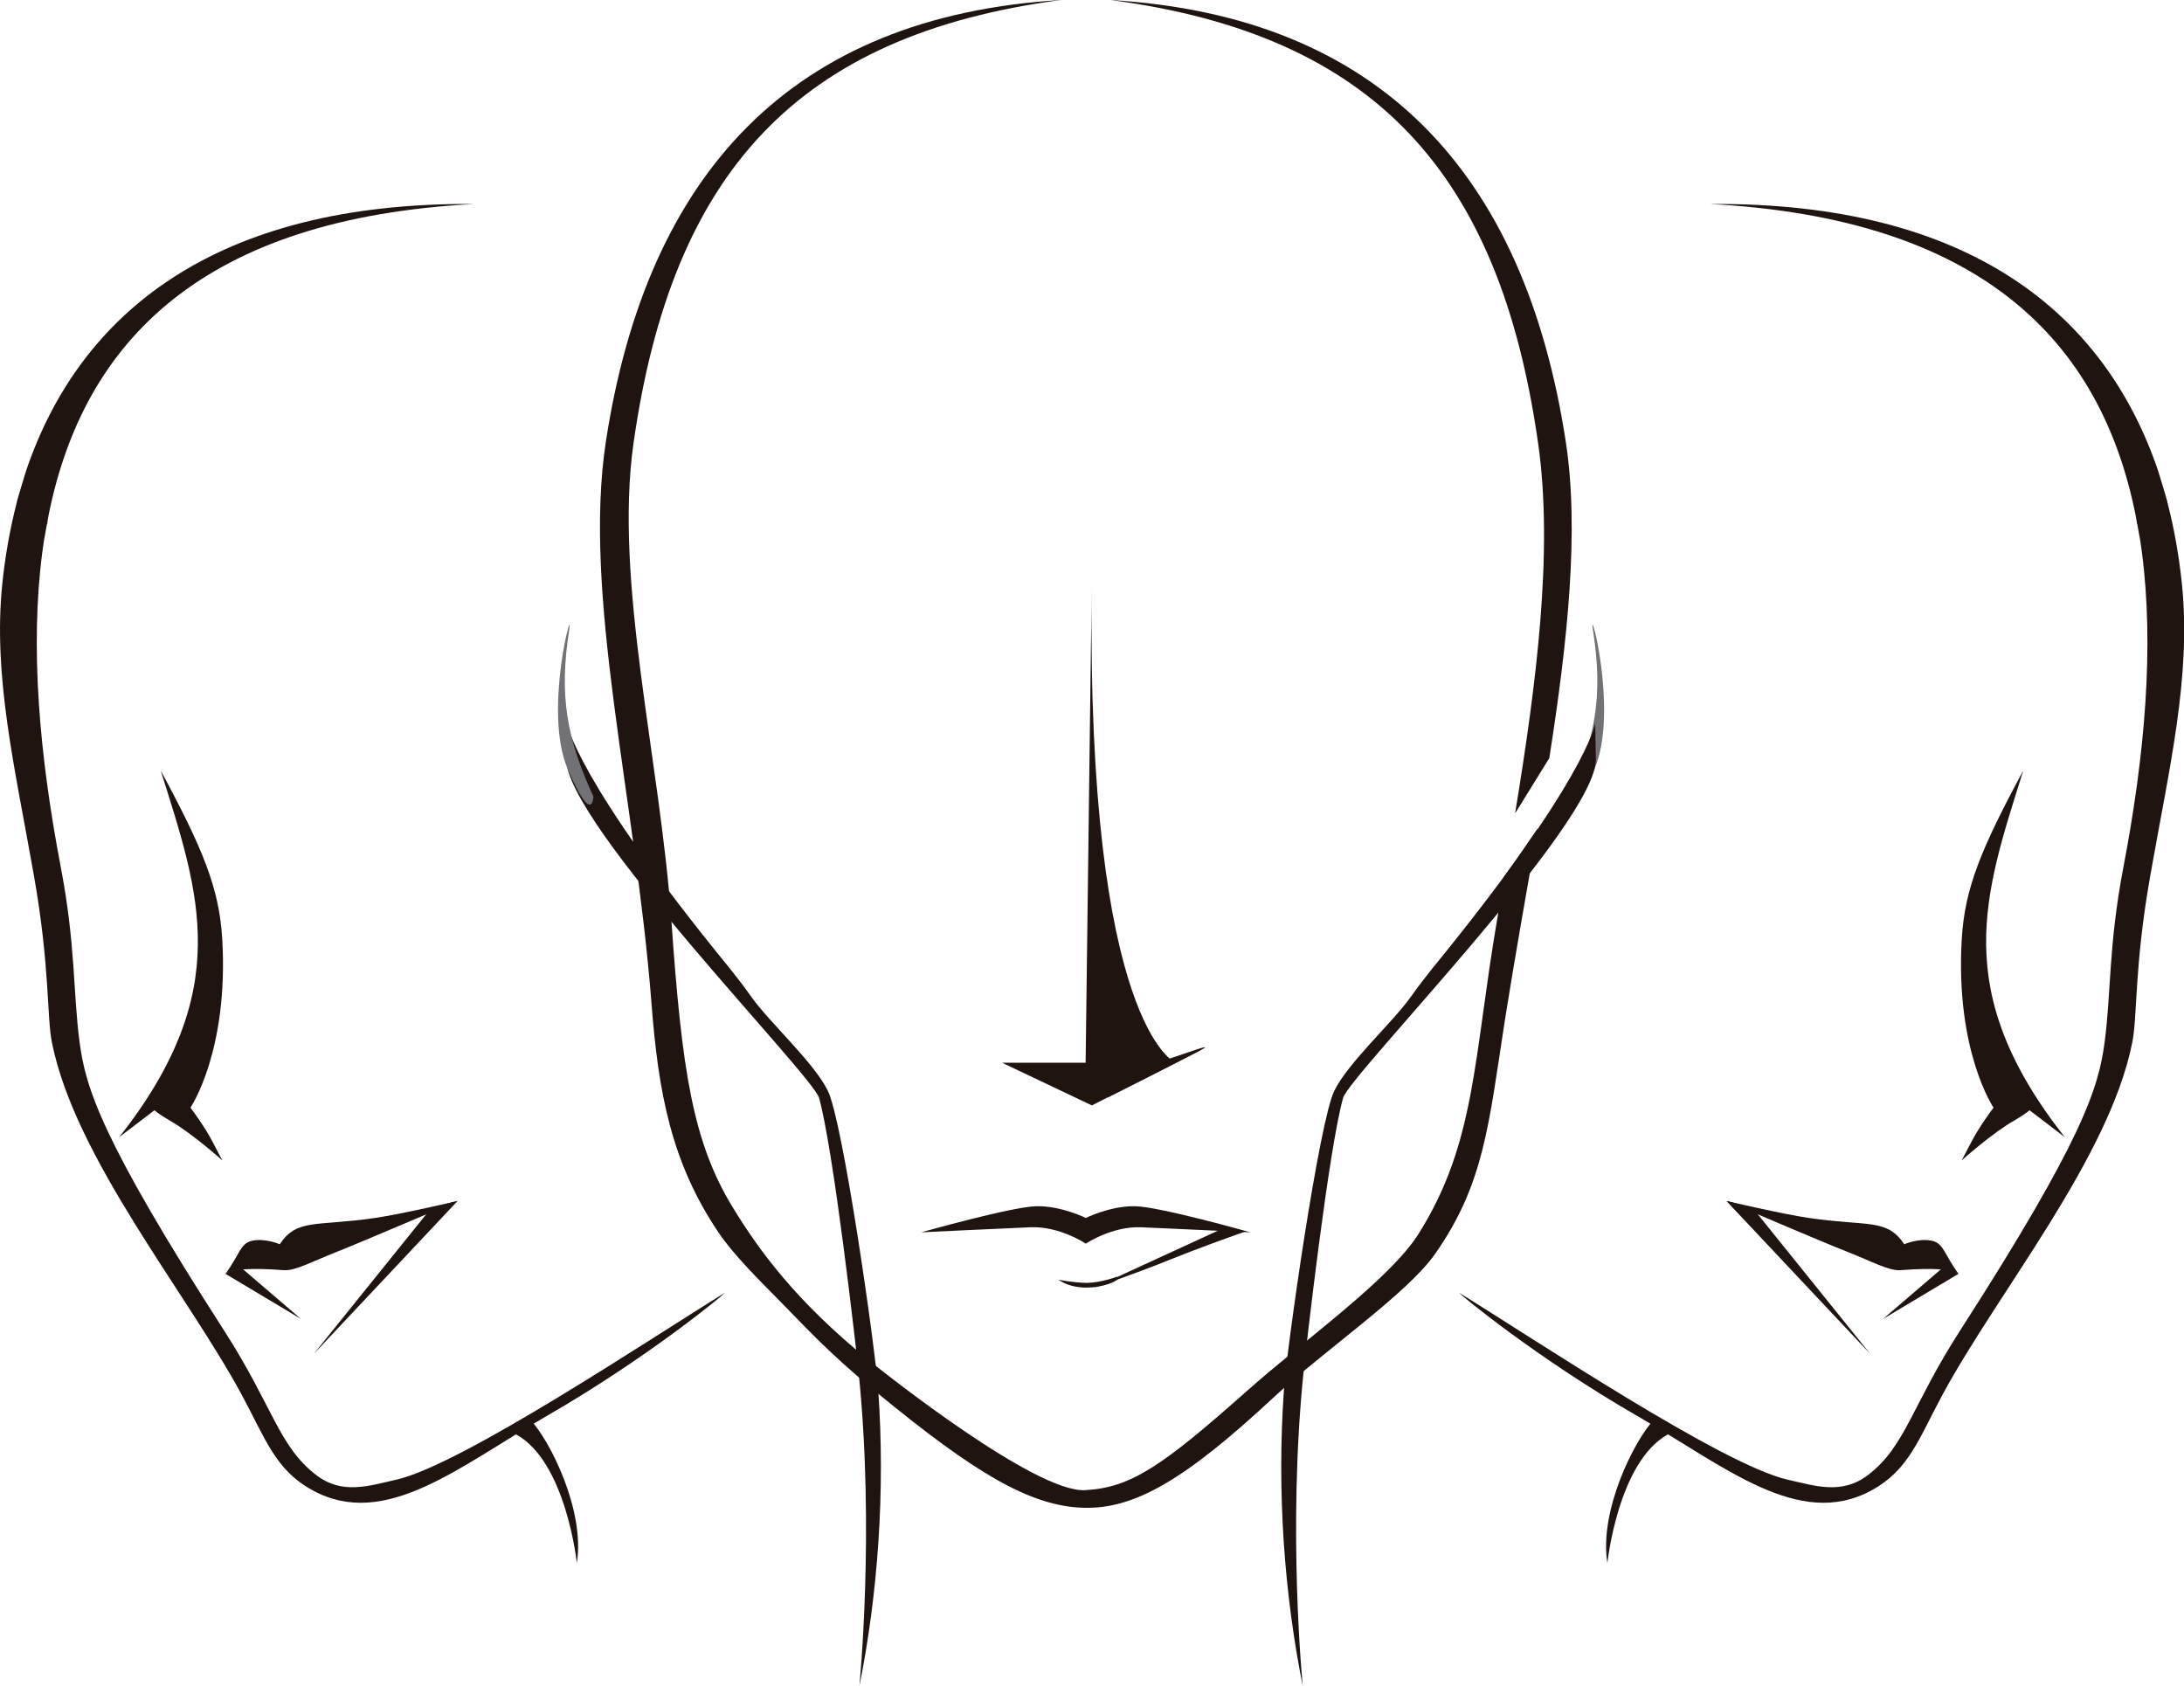 <?xml version="1.0" encoding="UTF-8"?>
<svg id="b" data-name="Camada 2" xmlns="http://www.w3.org/2000/svg" viewBox="0 0 107.91 83.31">
  <defs>
    <style>
      .d {
        fill: #1f140f;
      }

      .d, .e {
        fill-rule: evenodd;
        stroke-width: 0px;
      }

      .e {
        fill: #727276;
      }
    </style>
  </defs>
  <g id="c" data-name="Camada 1">
    <path class="d" d="M53.65,52.51h-4.14s4.44,2.11,4.44,2.11l4.13-2.11s-4.39-1.82-4.14-23.49l-.3,23.48ZM53.95,29.03v-.34c0,.11,0,.23,0,.34Z"/>
    <path class="d" d="M53.65,60.18s1.2-.6,2.43-.58c1.22.02,5.7,1.29,5.7,1.29,0,0-3.94-.19-5.39-.25-1.45-.06-2.74.81-2.74.81,0,0-1.29-.87-2.74-.81-1.45.06-5.39.25-5.39.25,0,0,4.48-1.27,5.7-1.29,1.22-.02,2.43.58,2.43.58"/>
    <path class="d" d="M53.7,63.39c-.74-.02-1.41-.16-1.41-.16.8.55,1.88.42,2.49.21.39-.14.61-.31.39-.35,0,0-.73.28-1.47.3"/>
    <path class="d" d="M54.71,54.24s2.94-1.47,4.47-2.27c1.53-.8-2.27.79-2.97.72-.7-.06-1.49,1.55-1.49,1.55"/>
    <path class="d" d="M60.5,60.66l-6.48,2.98s1.89-.63,3.89-1.44c1.24-.5,2.71-1.03,3.65-1.36l-1.06-.18Z"/>
    <path class="d" d="M28.02,35.76s.43,2.78,8.03,12.08c.37.46.73.93,1.07,1.41.89,1.26,3.09,3.24,3.78,4.64.75,1.51,2.34,12.65,2.49,14.76.36,5.06-.02,10.14-.93,14.67,0,0,.77-7.68-.04-15.55-.14-1.33-1.23-10.93-1.95-13.52-.32-1.14-12.54-13.59-12.49-16.74l.03-1.75Z"/>
    <path class="e" d="M28.12,31.16c.26-1.64-1.3,3.98-.07,6.84,1.23,2.87,1.27,1.36,1.27,1.36-1.33-2.89-1.7-5.02-1.2-8.2"/>
    <path class="e" d="M78.71,31.16c-.26-1.64,1.3,3.98.07,6.84-1.23,2.87-1.27,1.36-1.27,1.36,1.33-2.89,1.7-5.02,1.2-8.2"/>
    <path class="d" d="M76.55,37.46c.91-5.8,1.49-11.28.81-15.66C75.33,8.6,68.22.8,54.87,0c13.03,1.72,19.23,8.52,21.13,21.92.76,5.34-.1,11.94-1.14,18.27l1.69-2.73ZM52.43,0c-13.34.8-20.46,8.6-22.49,21.79-1.17,7.59,1.46,17.61,2.25,27.79.34,4.42.98,7.87,3.32,11.33.74,1.1,2.09,2.43,2.85,3.2,1.28,1.29,2.45,2.63,4.98,4.71,4.75,3.91,7.53,5.6,10.18,5.68,2.56.08,5.08-1.42,9.46-5.5,2.4-2.23,6.54-5.07,7.91-7.02,2.44-3.47,2.66-6.37,3.47-11.6.49-3.11,1.07-6.3,1.61-9.44-.47.69-1.04,1.53-1.63,2.34-.13.73-.25,1.46-.37,2.17-1.17,6.85-1.05,11.01-3.87,15.5-1.43,2.28-5.65,5.25-8.48,7.77-4.2,3.73-5.75,4.79-8.01,4.91-2.44.13-9.84-5.73-10.76-6.48-3.45-2.82-5.28-5.25-6.65-7.5-1.97-3.23-2.51-6.74-3.03-14.21-.55-7.85-2.84-16.68-1.87-23.53C33.2,8.52,39.4,1.72,52.43,0Z"/>
    <path class="d" d="M78.81,35.76s-.43,2.78-8.03,12.08c-.37.46-.73.93-1.07,1.41-.89,1.26-3.09,3.24-3.78,4.64-.75,1.51-2.34,12.65-2.49,14.76-.36,5.06.02,10.14.93,14.67,0,0-.77-7.68.04-15.55.14-1.33,1.23-10.93,1.95-13.52.32-1.14,12.54-13.59,12.49-16.74l-.03-1.75Z"/>
    <path class="d" d="M26.21,70.16c.96,1.01,2.71,4.49,2.29,7.07,0,0-.52-4.98-2.99-6.35-.29-.09.55-.79.69-.72"/>
    <path class="d" d="M11.14,62.94c.7-.95.73-1.5,1.3-1.63.66-.15,1.38.17,1.38.17.86-1.29,1.79-.87,4.71-1.3,1.31-.19,4.08-.84,4.08-.84,0,0-4.74,2.03-5.96,2.51-1.22.48-2.06.95-2.62.91-.56-.04-2.51-.18-2.89.19M2.33,25.91v-.02c.02-.14.04-.29.07-.43h0c1.73-8.63,7.64-14.67,21.03-15.38-12.81-.1-19.52,5.41-22.15,13.21-.05.17-.33,1.07-.45,1.51v.03s0,0,0,0l-.02.07h0c-.33,1.29-.56,2.62-.7,3.98-.46,4.58.63,9.06,1.56,14.35.81,4.56.63,6.98.9,8.3,1.15,5.7,6.6,12.27,9.36,17.36,1.18,2.18,1.66,3.74,3.52,4.75,3.59,1.96,7.25-1.19,11.57-3.68,5-2.88,8.82-6.05,8.79-6.08-3.64,2.24-13,8.5-16.22,9.23-1.38.31-2.68.76-3.97-.23-1.85-1.42-2.15-3.41-4.53-7.11-6.11-9.5-6.86-12.03-7.16-14.29-.32-2.44-.19-4.77-.92-8.6-1.07-5.59-1.53-10.91-.92-15.59h0c.03-.21.06-.43.09-.64v.02s.14-.78.14-.78ZM5.9,56.18l1.73-1.32c.15.13.39.29.73.49,1.1.62,2.63,1.99,2.63,1.99,0,0-.04-.06-.46-.87-.41-.81-1.12-1.74-1.12-1.74,0,0,1.9-2.79,1.57-8.35-.15-2.5-.96-4.45-3.04-8.31,1.92,6.12,3.66,10.86-2.05,18.12Z"/>
    <path class="d" d="M22.61,59.34l-7.11,7.56,5.55-6.89s.21-.36,1.56-.67"/>
    <polygon class="d" points="11.14 62.94 14.87 65.17 11.78 62.52 11.14 62.94"/>
    <path class="d" d="M81.71,70.16c-.96,1.01-2.71,4.49-2.29,7.07,0,0,.52-4.98,2.98-6.35.29-.09-.55-.79-.69-.72"/>
    <path class="d" d="M96.77,62.94c-.7-.95-.73-1.5-1.3-1.63-.66-.15-1.38.17-1.38.17-.86-1.29-1.79-.87-4.71-1.3-1.31-.19-4.08-.84-4.08-.84,0,0,4.74,2.03,5.97,2.51,1.22.48,2.06.95,2.62.91.56-.04,2.51-.18,2.88.19M105.59,25.91v-.02c-.02-.14-.04-.29-.07-.43h0c-1.73-8.63-7.64-14.67-21.03-15.38,12.81-.1,19.52,5.41,22.15,13.21.05.17.33,1.07.45,1.51v.03s0,0,0,0l.02.07h0c.33,1.29.56,2.62.7,3.98.46,4.58-.63,9.06-1.56,14.35-.81,4.56-.63,6.98-.9,8.3-1.15,5.7-6.6,12.27-9.36,17.36-1.18,2.18-1.66,3.74-3.52,4.75-3.59,1.96-7.25-1.19-11.58-3.68-5-2.88-8.82-6.05-8.79-6.08,3.64,2.24,13,8.5,16.22,9.23,1.38.31,2.68.76,3.98-.23,1.85-1.42,2.15-3.41,4.53-7.11,6.11-9.5,6.86-12.03,7.16-14.29.32-2.44.19-4.77.92-8.6,1.07-5.59,1.53-10.91.92-15.59h0c-.03-.21-.06-.43-.09-.64v.02s-.14-.78-.14-.78ZM102.01,56.18l-1.73-1.32c-.16.13-.39.29-.73.49-1.1.62-2.63,1.99-2.63,1.99,0,0,.04-.06.46-.87.41-.81,1.12-1.74,1.12-1.74,0,0-1.9-2.79-1.57-8.35.15-2.5.96-4.45,3.04-8.31-1.92,6.12-3.66,10.86,2.05,18.12Z"/>
    <path class="d" d="M85.3,59.34l7.11,7.56-5.55-6.89s-.21-.36-1.56-.67"/>
    <polygon class="d" points="96.77 62.94 93.04 65.17 96.13 62.52 96.77 62.94"/>
  </g>
</svg>